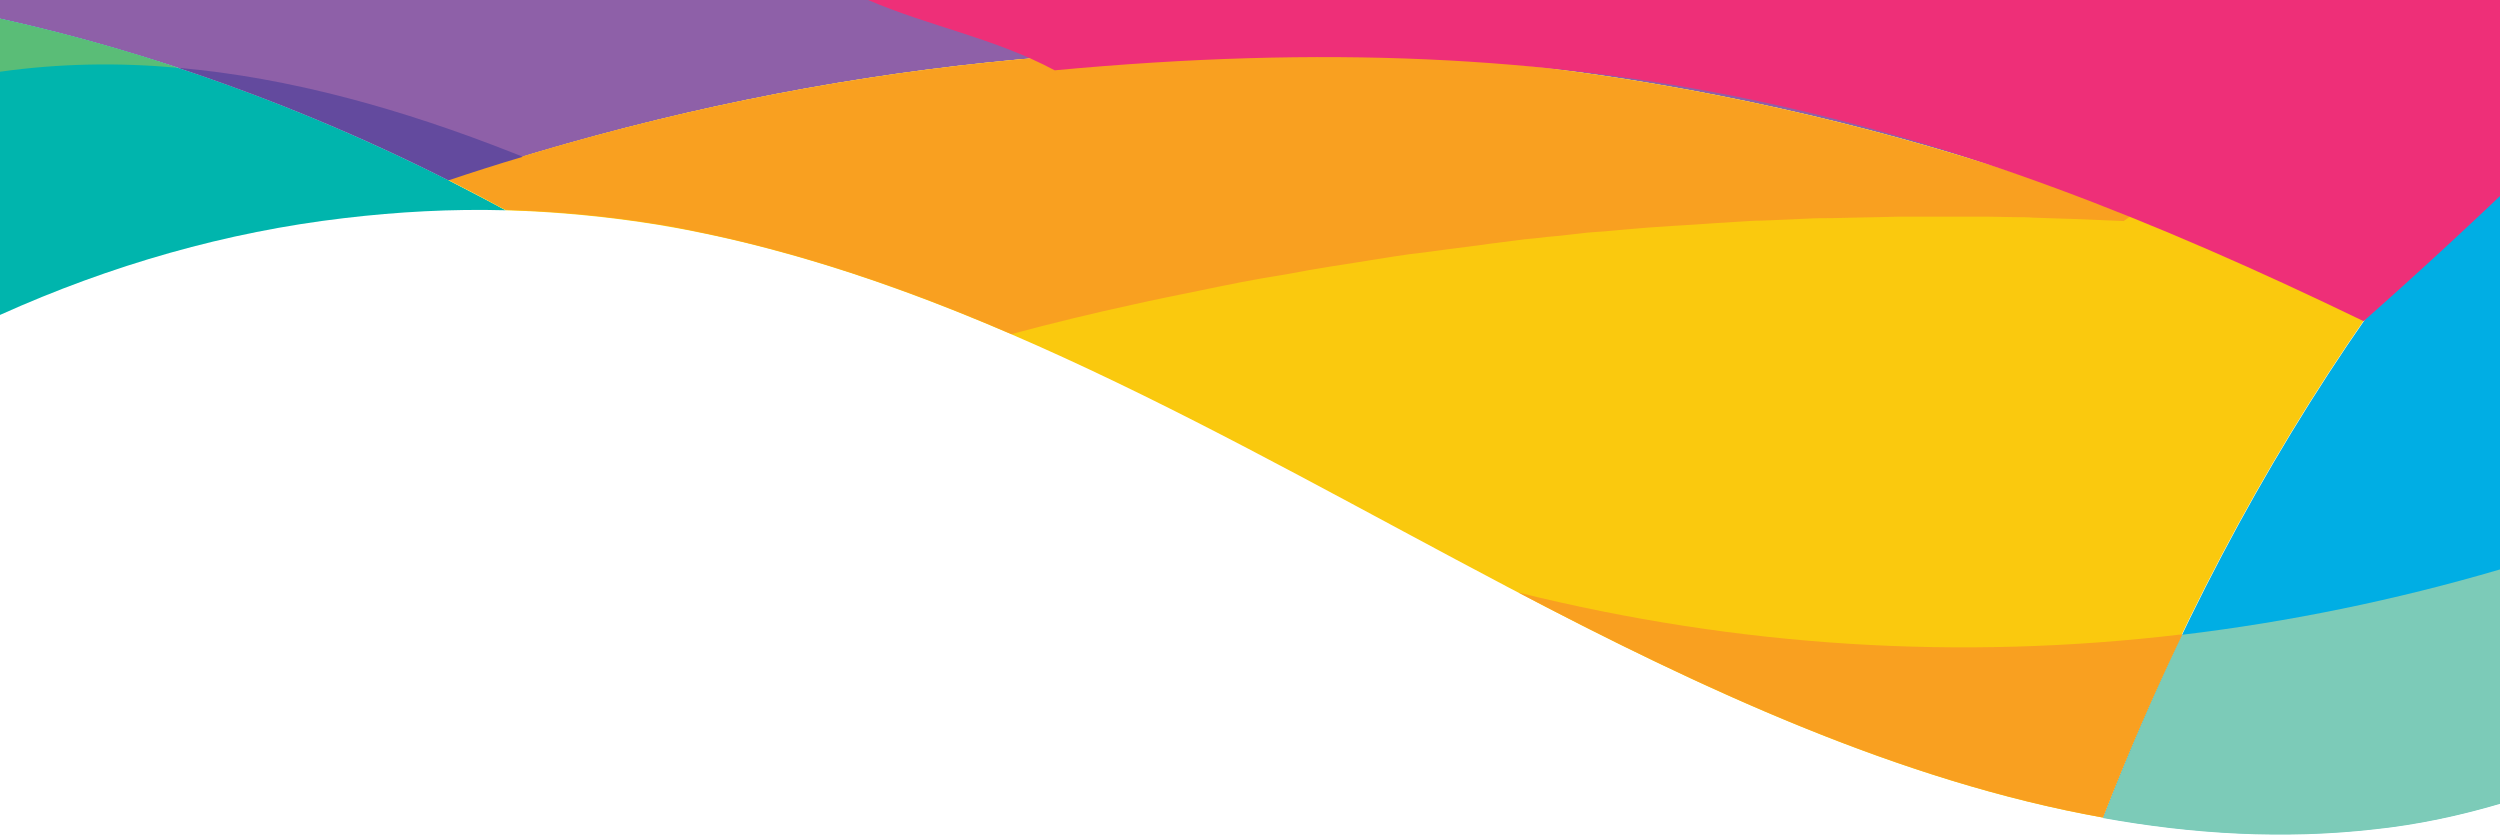 <svg width="1440" height="481" viewBox="0 0 1440 481" fill="none" xmlns="http://www.w3.org/2000/svg">
<path d="M1363.06 182.816C1387.26 148.007 1413.15 115.18 1440 84.333V0H0V10.754C88.064 30.281 174.677 61.693 258.387 103.86C621.29 -18.395 1012.26 7.641 1363.06 182.816Z" fill="#8E60A8"/>
<path d="M258.387 103.86C174.677 61.693 88.064 30.281 0 10.754V181.401C64.113 152.535 130.645 133.575 198.145 125.651C229.113 121.972 260.323 120.274 291.29 121.123C280.403 115.18 269.274 109.52 258.387 103.86Z" fill="#00B5AD"/>
<path d="M1363.06 182.816C1303.06 268.847 1251.77 366.198 1211.37 470.907C1263.15 480.246 1315.4 483.359 1367.66 477.416C1391.85 474.869 1416.05 469.775 1440 462.7V224.133V84.616C1413.15 115.18 1387.5 148.29 1363.06 182.816Z" fill="#00AEE4"/>
<path d="M258.387 103.86C269.516 109.52 280.403 115.18 291.29 121.123C320.807 121.972 350.565 124.802 379.839 129.613C549.919 158.196 708.871 254.132 868.548 338.182C979.113 396.479 1094.03 449.965 1211.13 470.907C1251.53 366.198 1302.82 268.847 1362.82 182.816C1012.26 7.641 621.29 -18.395 258.387 103.86Z" fill="#FAC90E"/>
<path d="M898.065 135.839C902.178 135.273 906.532 134.99 910.645 134.424C915 133.858 919.597 133.575 923.952 133.292C928.065 133.009 932.419 132.443 936.532 132.16C941.129 131.877 945.484 131.311 950.081 131.028C954.194 130.745 958.306 130.462 962.661 130.179C967.258 129.896 971.855 129.613 976.452 129.33C980.565 129.047 984.678 128.764 988.79 128.481C993.387 128.198 997.984 127.915 1002.58 127.632C1006.69 127.349 1010.81 127.066 1014.92 127.066C1019.52 126.783 1024.11 126.783 1028.71 126.5C1032.82 126.217 1036.94 126.217 1041.05 125.934C1045.65 125.651 1050.48 125.651 1055.08 125.651C1059.19 125.651 1063.06 125.368 1067.18 125.368C1072.02 125.368 1076.61 125.085 1081.45 125.085C1085.32 125.085 1089.44 124.802 1093.31 124.802C1098.15 124.802 1102.98 124.802 1107.82 124.802C1111.69 124.802 1115.56 124.802 1119.19 124.802C1124.27 124.802 1129.35 124.802 1134.44 124.802C1138.06 124.802 1141.69 124.802 1145.32 124.802C1150.4 124.802 1155.73 125.085 1160.81 125.085C1164.19 125.085 1167.82 125.085 1171.21 125.368C1176.77 125.651 1182.34 125.651 1187.9 125.934C1191.05 125.934 1194.19 126.217 1197.34 126.217C1206.05 126.5 1214.76 127.066 1223.23 127.349C1224.92 126.217 1226.61 124.802 1228.55 123.67C1021.45 44.714 804.436 14.716 589.839 33.96C492.581 42.733 396.048 61.41 301.21 89.993C286.936 94.238 272.661 98.766 258.387 103.577C269.516 109.237 280.403 114.897 291.29 120.84C320.807 121.689 350.565 124.519 379.839 129.33C385.645 130.179 391.21 131.311 396.774 132.443C459.919 144.894 521.855 166.119 582.581 192.438C605.807 186.212 629.032 180.552 652.5 175.458C665.081 172.628 677.661 170.081 690.242 167.534C694.355 166.685 698.468 165.836 702.581 164.987C711.048 163.289 719.516 161.591 727.742 160.176C732.823 159.327 737.903 158.478 742.984 157.629C750.484 156.214 757.984 154.799 765.484 153.667C770.807 152.818 776.371 151.969 781.694 151.12C789.436 149.988 796.936 148.573 804.677 147.441H804.919C810 146.592 814.839 146.026 819.919 145.46C824.032 144.894 828.387 144.328 832.5 143.762C836.855 143.196 841.452 142.63 845.807 142.064C849.919 141.498 854.274 140.932 858.387 140.366C862.742 139.8 867.339 139.235 871.694 138.669C875.806 138.103 880.161 137.537 884.274 137.254C889.113 136.688 893.71 136.122 898.065 135.839Z" fill="#F9A020"/>
<path d="M607.5 40.5C918 11.5 1116.85 66.617 1361.42 185C1426.14 127.718 1490 66.193 1553 0H500C535.51 15.275 572.562 21.83 607.5 40.5Z" fill="#EE2F78"/>
<path d="M102.581 39.053C155.323 56.599 207.581 78.107 258.387 103.86C272.661 99.049 286.936 94.521 301.21 90.276C299.274 89.427 297.339 88.861 295.403 88.012C232.258 63.108 167.419 44.713 102.581 39.053Z" fill="#634A9E"/>
<path d="M102.581 39.054C68.71 27.734 34.597 18.395 0 10.754V41.318C34.113 36.507 68.226 35.941 102.581 39.054Z" fill="#5ABD77"/>
<path d="M1211.37 471.19C1263.15 480.529 1315.4 483.641 1367.66 477.699C1391.85 475.152 1416.05 470.058 1440 462.983V327.993C1379.27 345.822 1318.06 358.274 1256.85 365.632C1240.65 399.591 1225.4 434.966 1211.37 471.19Z" fill="#7CCBB8"/>
<path d="M874.597 341.294C983.468 398.46 1096.45 450.248 1211.37 470.907C1225.4 434.683 1240.65 399.592 1257.1 365.349C1129.35 380.631 1001.13 372.707 874.597 341.294Z" fill="#F9A020"/>
</svg>
